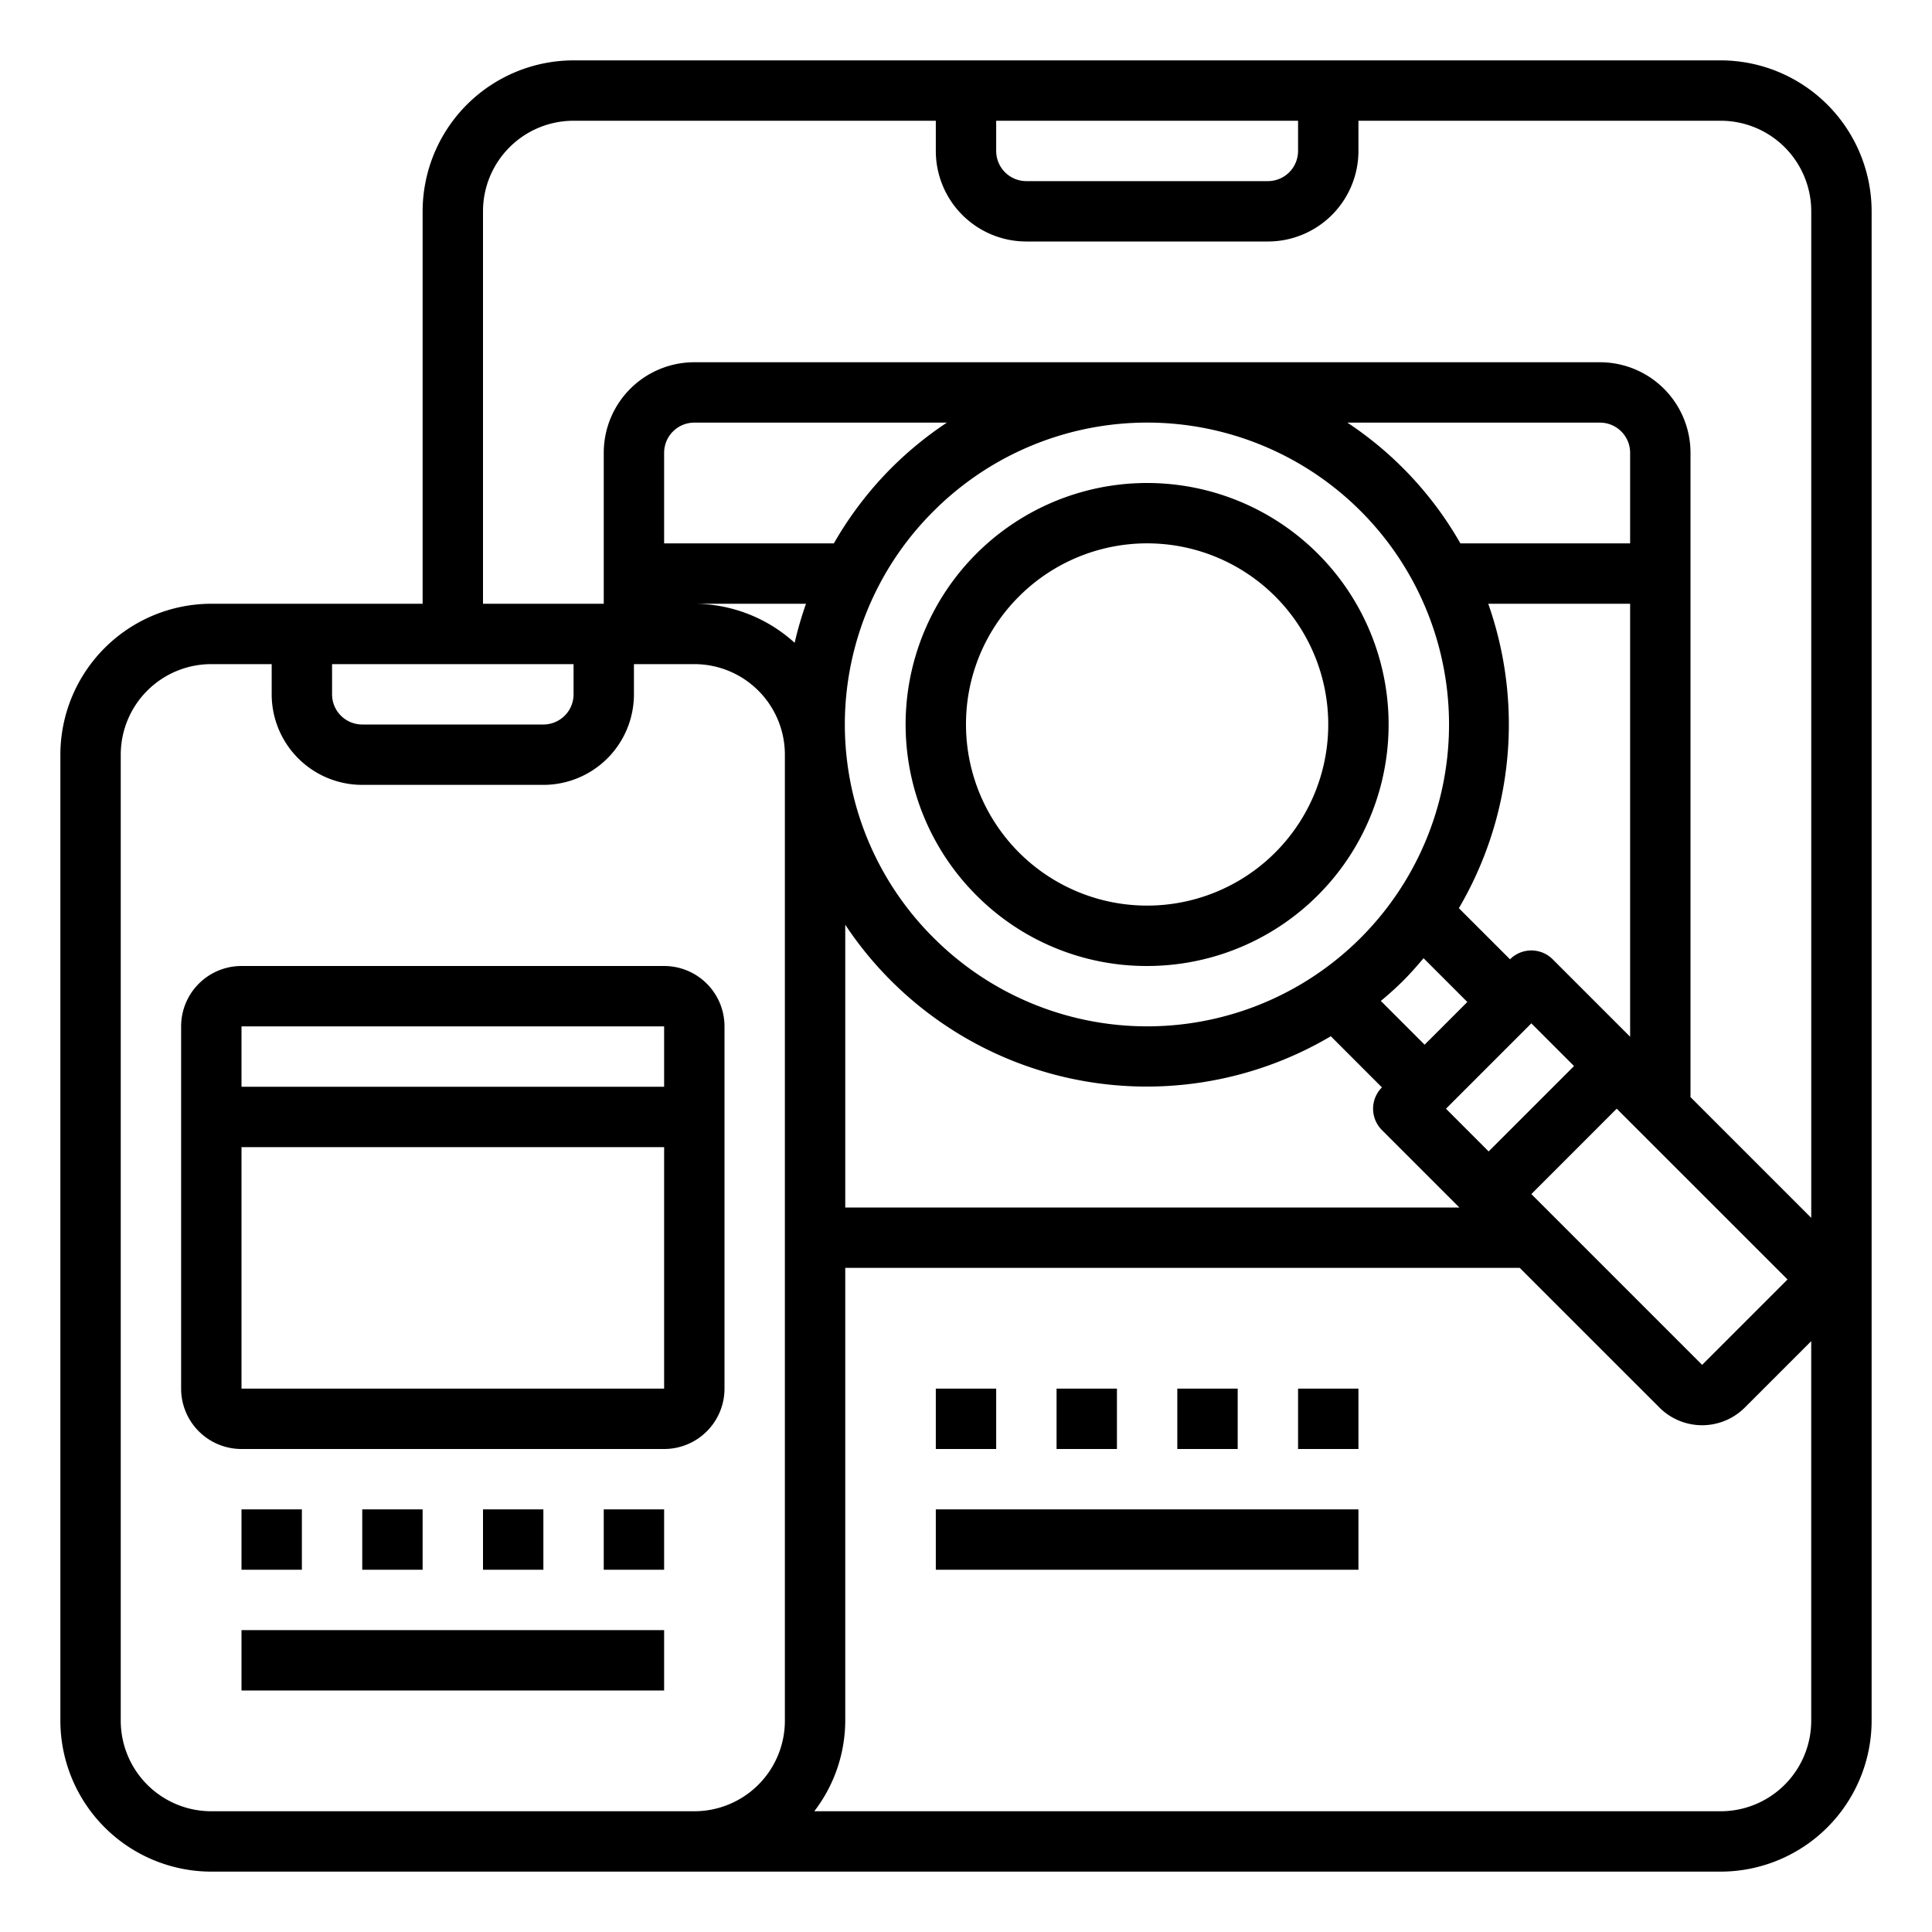 <svg xmlns="http://www.w3.org/2000/svg" viewBox="0 0 64 64" x="0px" y="0px"><g><path d="M38,32a8,8,0,1,0-5.657-2.343A7.948,7.948,0,0,0,38,32ZM33.757,19.757A6,6,0,1,1,32,24,5.963,5.963,0,0,1,33.757,19.757Z"></path><path d="M57,2H19a5.006,5.006,0,0,0-5,5V20H7a5.006,5.006,0,0,0-5,5V57a5.006,5.006,0,0,0,5,5H57a5.006,5.006,0,0,0,5-5V7A5.006,5.006,0,0,0,57,2ZM33,4H43V5a1,1,0,0,1-1,1H34a1,1,0,0,1-1-1ZM16,7a3,3,0,0,1,3-3H31V5a3,3,0,0,0,3,3h8a3,3,0,0,0,3-3V4H57a3,3,0,0,1,3,3V40.343l-4-4V15a3,3,0,0,0-3-3H23a3,3,0,0,0-3,3v5H16ZM11,22h8v1a1,1,0,0,1-1,1H12a1,1,0,0,1-1-1ZM47.9,36.728,50.728,33.9l1.414,1.414-2.829,2.829Zm-16.97-19.8a10,10,0,1,1,0,14.142A9.965,9.965,0,0,1,30.929,16.929ZM46.485,32.485c.239-.238.457-.489.672-.743l1.45,1.45-1.415,1.415-1.45-1.45C46,32.942,46.247,32.724,46.485,32.485Zm4.95-.707a1,1,0,0,0-1.414,0h0l-1.694-1.693A12.032,12.032,0,0,0,49.3,20H54V34.343ZM54,18H48.377a11.794,11.794,0,0,0-3.744-4H53a1,1,0,0,1,1,1ZM29.515,15.515A11.923,11.923,0,0,0,27.623,18H22V15a1,1,0,0,1,1-1h8.367A11.951,11.951,0,0,0,29.515,15.515ZM26.7,20a11.858,11.858,0,0,0-.376,1.294A4.965,4.965,0,0,0,23,20ZM28,30.633a11.984,11.984,0,0,0,16.085,3.694l1.693,1.694h0a1,1,0,0,0,0,1.414L48.343,40H28Zm22.728,8.923,2.828-2.829,5.658,5.657-2.829,2.829ZM7,60a3,3,0,0,1-3-3V25a3,3,0,0,1,3-3H9v1a3,3,0,0,0,3,3h6a3,3,0,0,0,3-3V22h2a3,3,0,0,1,3,3V57a3,3,0,0,1-3,3Zm50,0H26.974A4.948,4.948,0,0,0,28,57V42H50.343l4.628,4.627a2,2,0,0,0,2.828,0l2.2-2.2V57A3,3,0,0,1,57,60Z"></path><path d="M24,46V34a2,2,0,0,0-2-2H8a2,2,0,0,0-2,2V46a2,2,0,0,0,2,2H22A2,2,0,0,0,24,46ZM22,34v2H8V34ZM8,46V38H22v8Z"></path><rect x="8" y="50" width="2" height="2"></rect><rect x="12" y="50" width="2" height="2"></rect><rect x="16" y="50" width="2" height="2"></rect><rect x="20" y="50" width="2" height="2"></rect><rect x="8" y="54" width="14" height="2"></rect><rect x="31" y="46" width="2" height="2"></rect><rect x="35" y="46" width="2" height="2"></rect><rect x="39" y="46" width="2" height="2"></rect><rect x="43" y="46" width="2" height="2"></rect><rect x="31" y="50" width="14" height="2"></rect></g></svg>
